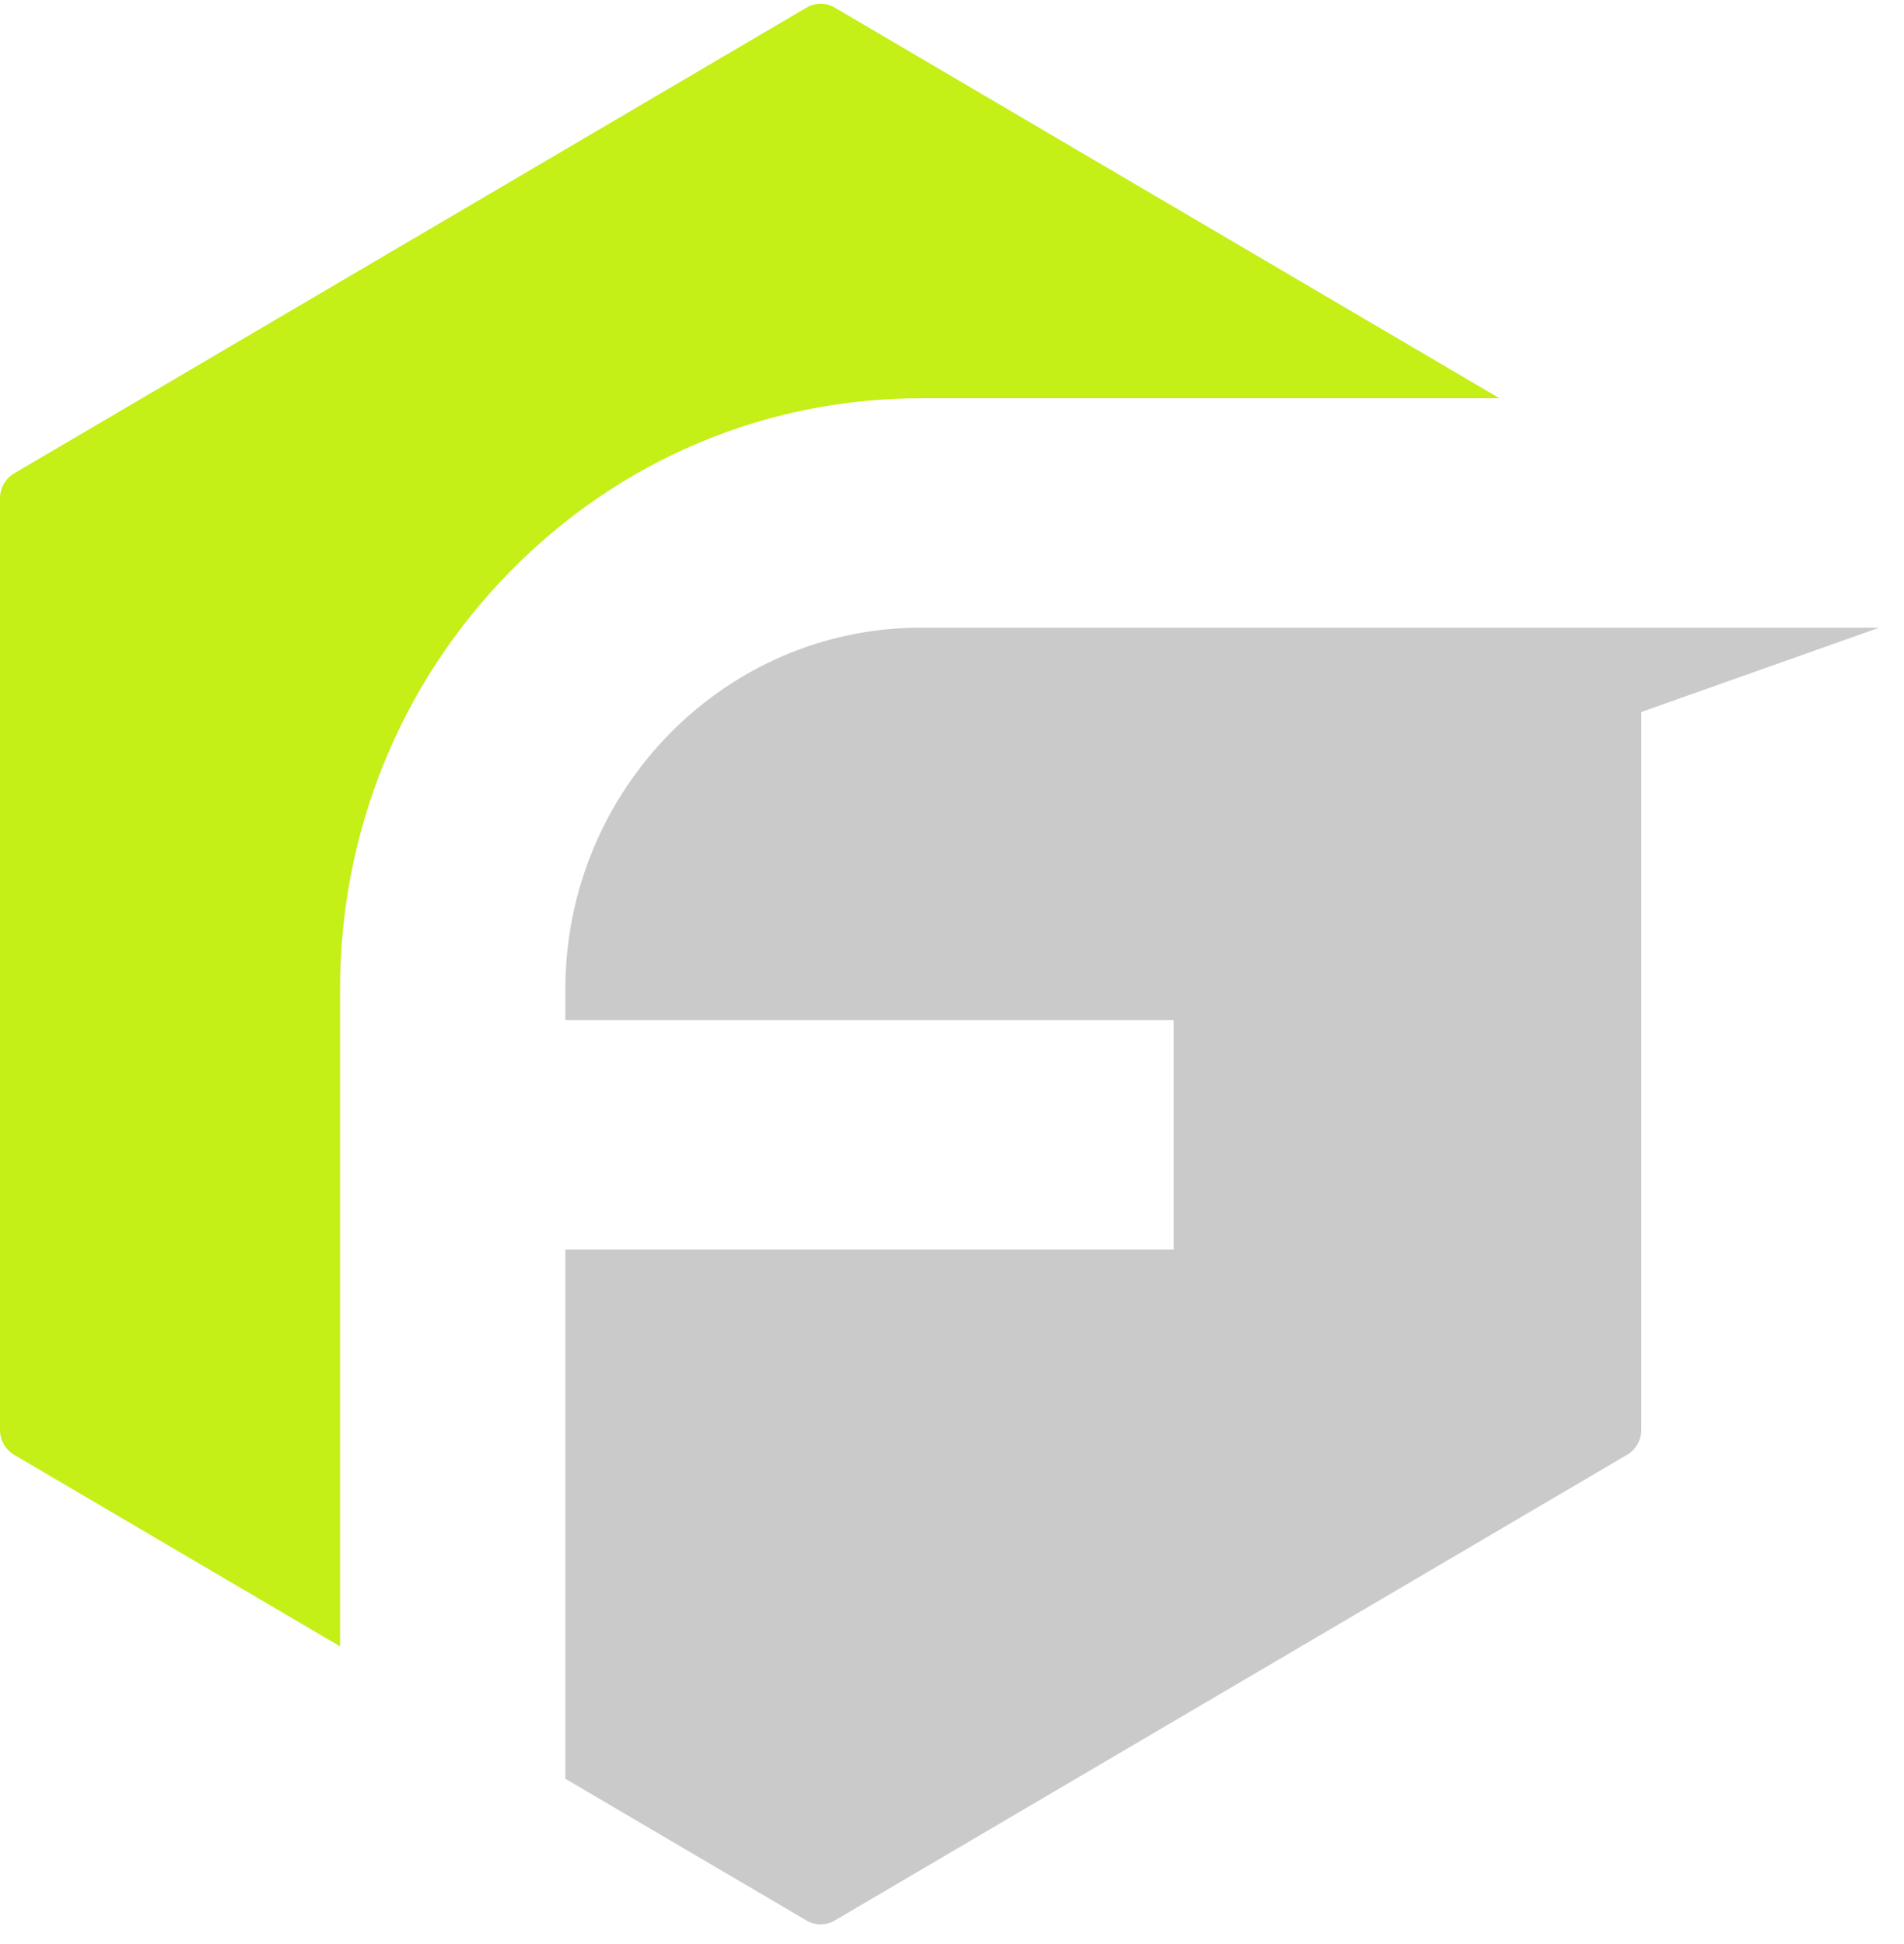 <svg width="47" height="48" viewBox="0 0 47 48" fill="none" xmlns="http://www.w3.org/2000/svg">
<g id="Group">
<path id="Vector" d="M8.394 24.432C8.394 20.533 9.885 16.867 12.593 14.109C15.3 11.352 18.9 9.833 22.73 9.833H37.014L20.606 0.188C20.39 0.061 20.125 0.061 19.91 0.188L0.348 11.689C0.133 11.815 0 12.049 0 12.302V35.304C0 35.557 0.133 35.791 0.348 35.918L8.394 40.648V24.432Z" fill="#C4EF17"/>
<path id="Vector_2" d="M22.729 15.497C17.89 15.497 13.955 19.506 13.955 24.432V25.187H28.97V30.85H13.955V43.917L19.91 47.417C20.125 47.544 20.39 47.544 20.605 47.417L40.167 35.916C40.382 35.79 40.515 35.556 40.515 35.303V17.579L46.389 15.497H22.729Z" fill="#CACACA"/>
</g>
</svg>
